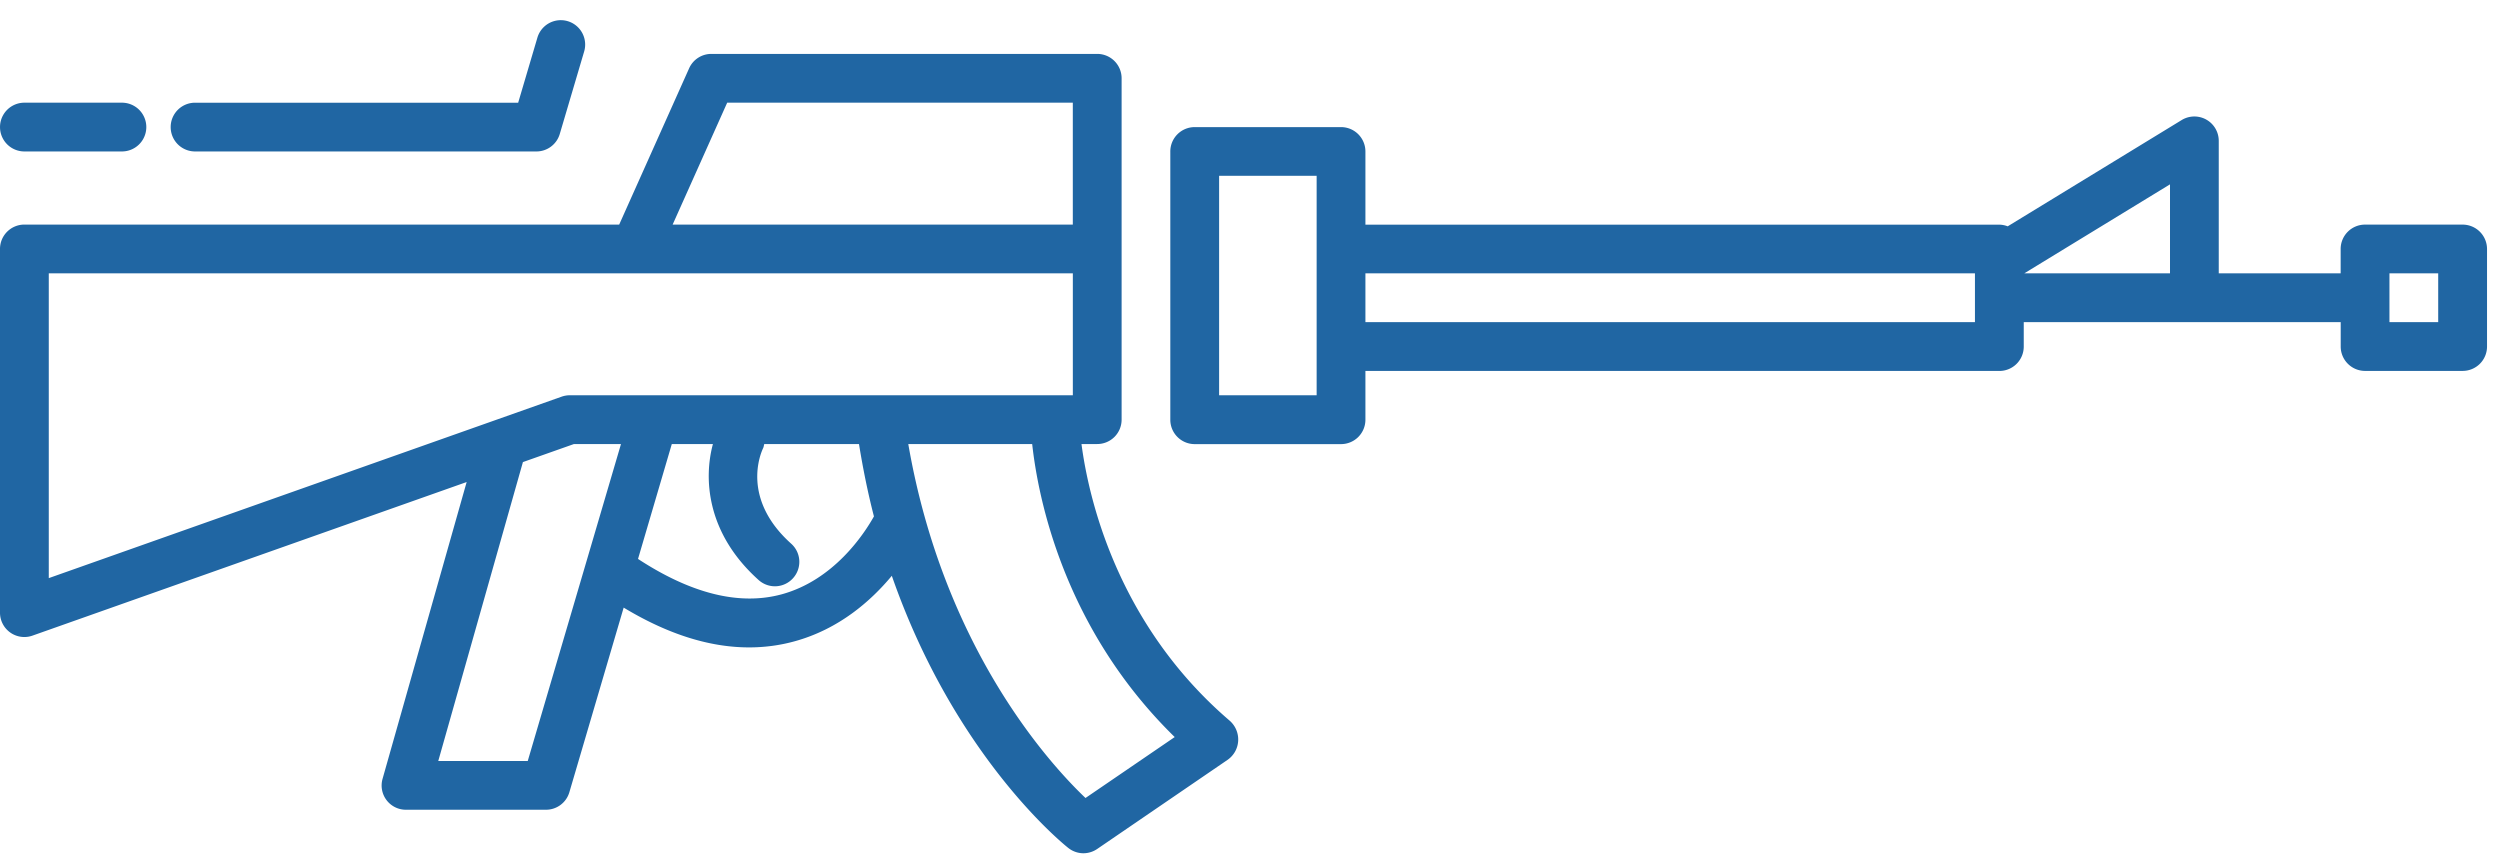 <svg width="96" height="33" viewBox="0 0 96 33" xmlns="http://www.w3.org/2000/svg"><title>entitlement_firearm_button</title><g fill="#2066A3" fill-rule="evenodd"><path d="M41.683 30.643c-1.425-1.357-5.458-5.812-6.805-13.592h4.758c.219 2.008 1.187 7.063 5.473 11.252l-3.426 2.34zM21.88 15.178a.958.958 0 0 0-.313.054L1.873 22.2V10.497h39.324v4.681H21.88zm8.127 7.646c-1.619.437-3.472-.029-5.507-1.361l1.297-4.412h1.579c-.349 1.289-.275 3.402 1.756 5.223a.935.935 0 0 0 1.323-.074.935.935 0 0 0-.073-1.322c-1.929-1.729-1.174-3.471-1.077-3.671.024-.051.026-.104.043-.156h3.637c.157.972.348 1.902.574 2.779-.382.682-1.543 2.449-3.552 2.994zm-9.742 6.399h-3.436l3.251-11.479 1.96-.693h1.806l-3.581 12.172zm7.659-25.28h13.272v4.682H25.829l2.095-4.682zm13.605 13.108h.604a.936.936 0 0 0 .937-.936V3.006a.936.936 0 0 0-.937-.936H27.316a.933.933 0 0 0-.854.554l-2.685 6H.937A.935.935 0 0 0 0 9.56v13.966a.935.935 0 0 0 1.25.881l16.67-5.897-3.229 11.395a.931.931 0 0 0 .9 1.189h5.374a.935.935 0 0 0 .898-.67l2.086-7.092c1.677 1.014 3.288 1.528 4.814 1.528.59 0 1.169-.075 1.734-.23 1.717-.467 2.948-1.555 3.749-2.52 2.411 6.925 6.562 10.282 6.78 10.454a.937.937 0 0 0 .58.201.94.94 0 0 0 .528-.166l5.006-3.422a.95.95 0 0 0 .406-.727.961.961 0 0 0-.326-.775c-4.358-3.732-5.429-8.629-5.691-10.624z"/><path d="M91.755 12.369h1.872v-1.873h-1.872v1.873zm-8.427-1.872h-5.596l5.596-3.418v3.418zm-30.896 1.872h23.406v-1.873H52.432v1.873zm-1.873-2.808v5.617h-3.745V6.752h3.745v2.809zm44.005-.936h-3.746a.936.936 0 0 0-.937.936v.936H85.2V5.409a.936.936 0 0 0-1.425-.798l-6.679 4.08a.938.938 0 0 0-.323-.064H52.432V5.818a.936.936 0 0 0-.937-.937h-5.618a.936.936 0 0 0-.937.937v10.3c0 .517.419.936.937.936h5.618a.936.936 0 0 0 .937-.936v-1.873h24.343a.936.936 0 0 0 .937-.937v-.939h12.171v.937c0 .518.42.937.937.937h3.746a.936.936 0 0 0 .936-.937V9.561a.938.938 0 0 0-.938-.936zM7.49 5.816h13.108c.415 0 .78-.273.897-.671l.937-3.169a.936.936 0 1 0-1.796-.53l-.738 2.498H7.49a.936.936 0 1 0 0 1.872m-6.553 0h3.745a.936.936 0 1 0 0-1.873H.937a.936.936 0 1 0 0 1.873"/></g></svg>